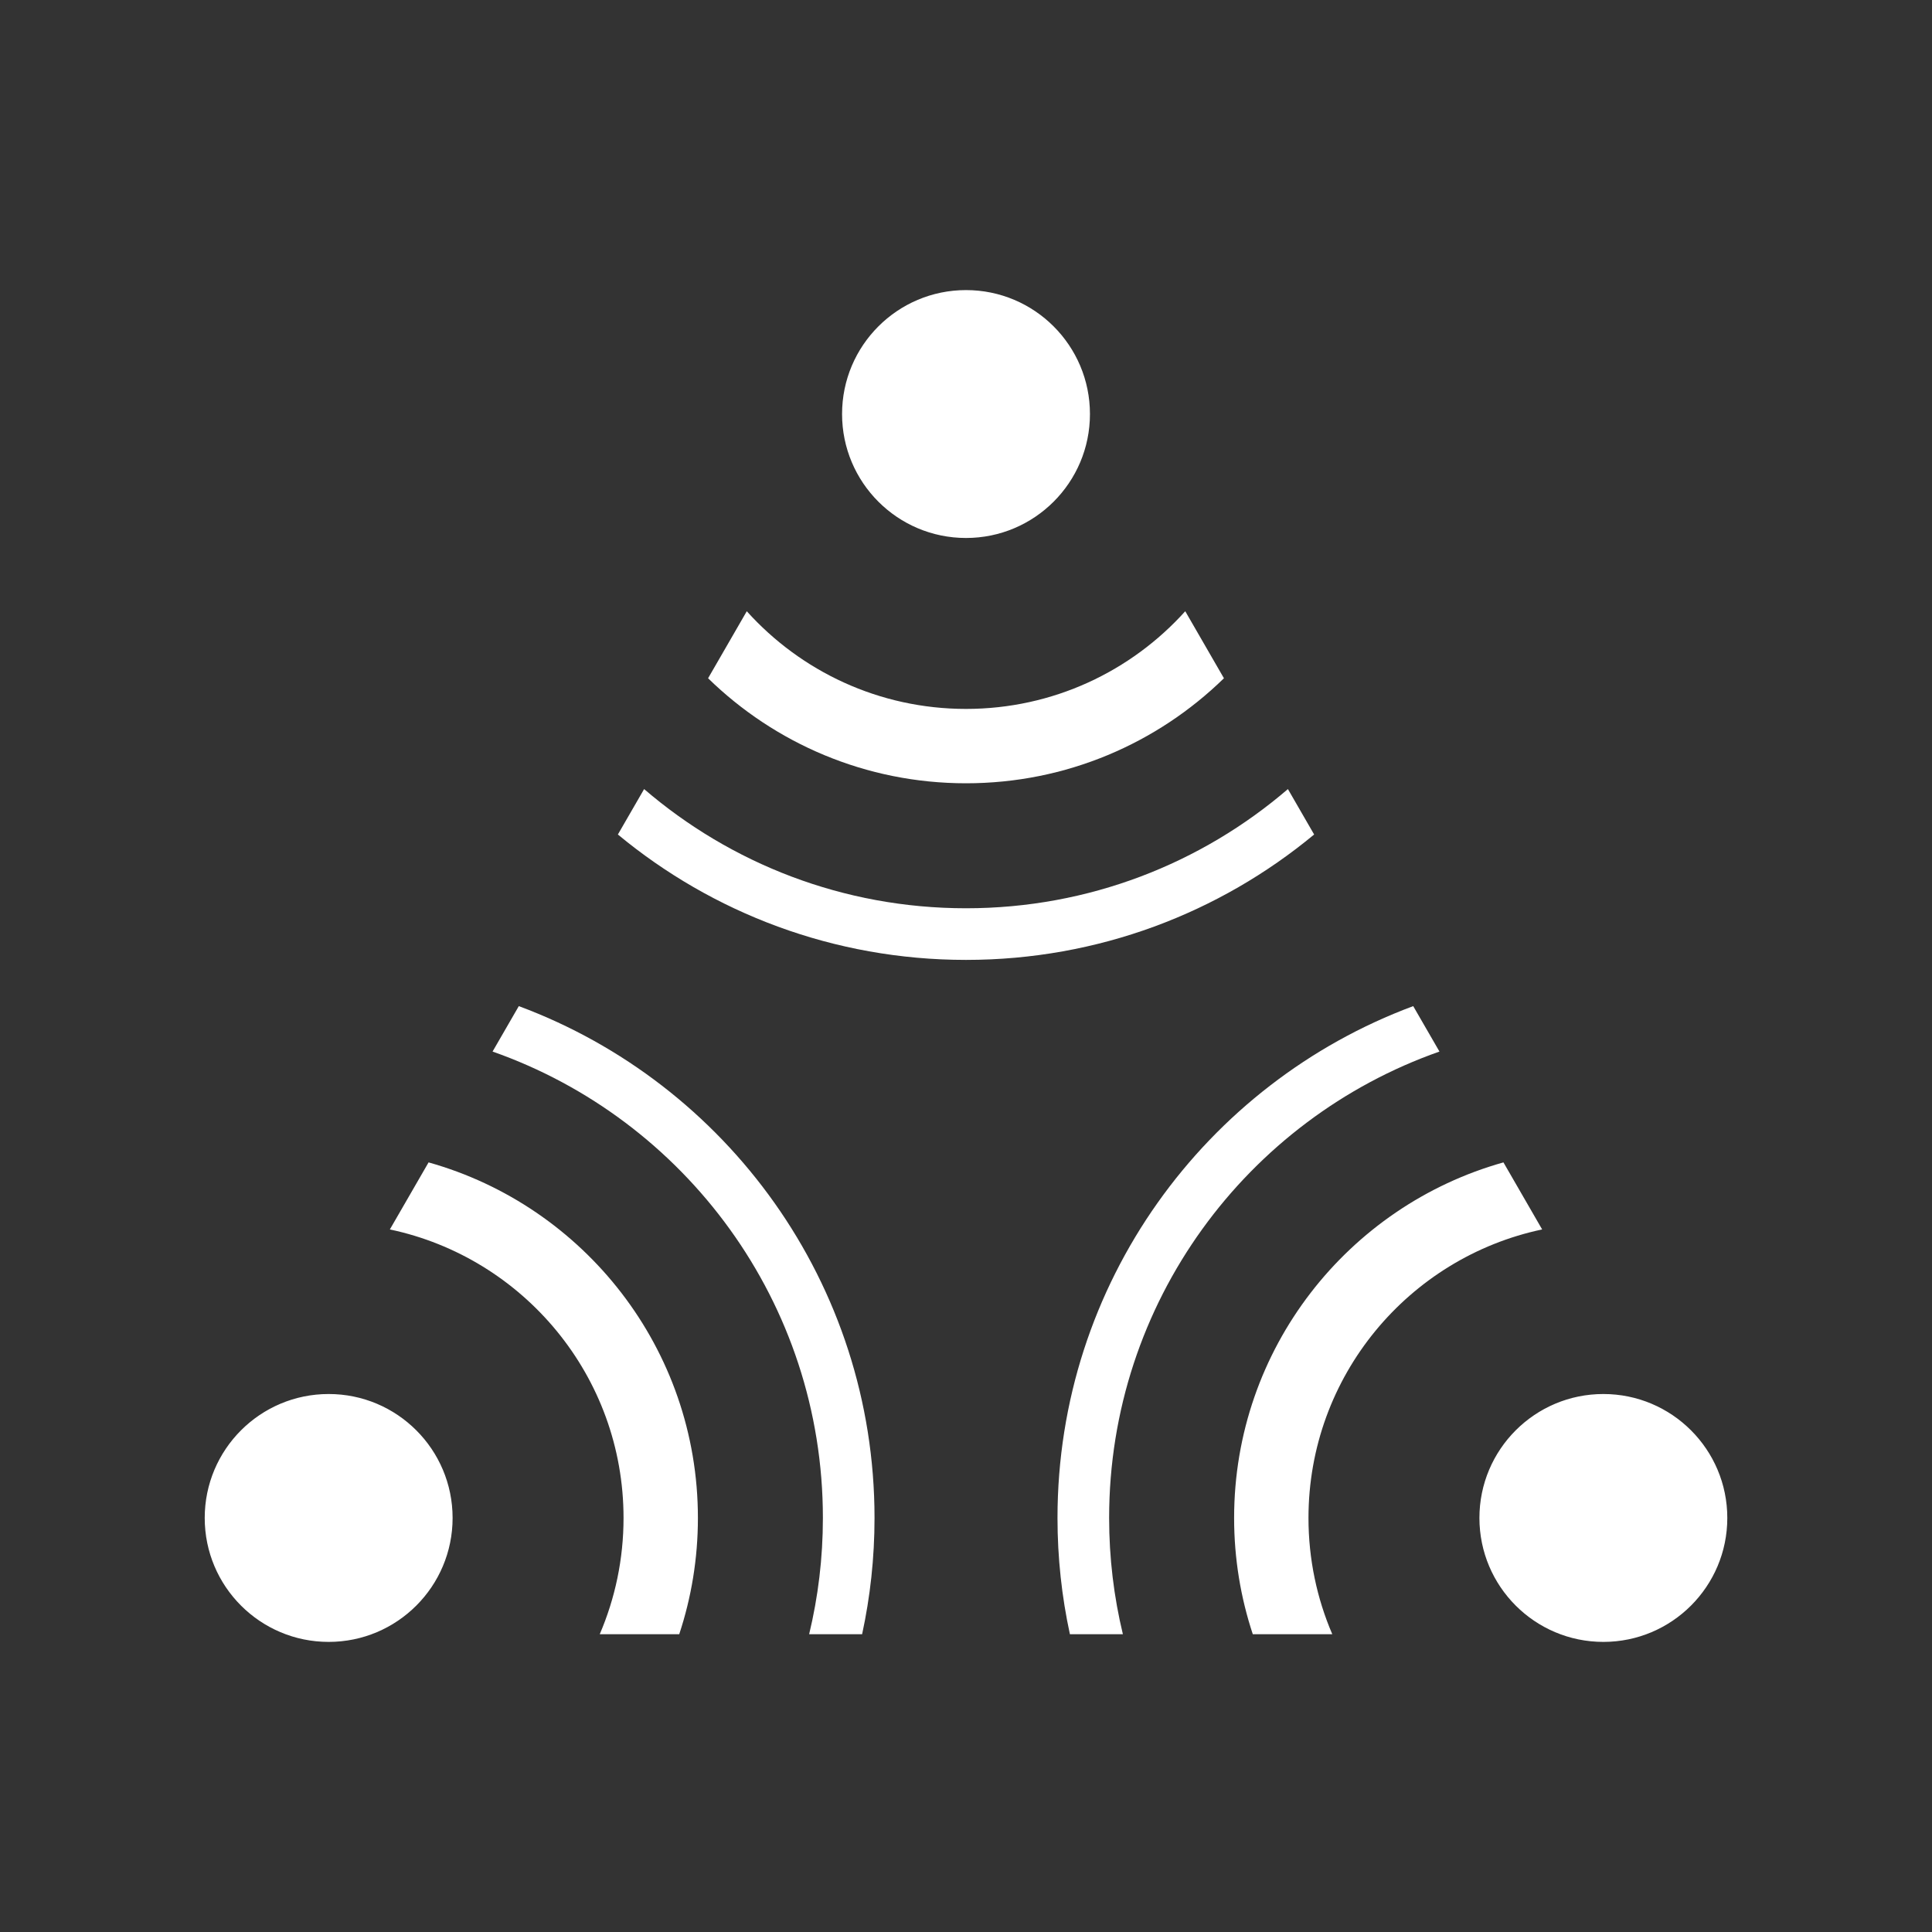 <?xml version="1.0" encoding="UTF-8"?>
<!DOCTYPE svg PUBLIC "-//W3C//DTD SVG 1.1//EN" "http://www.w3.org/Graphics/SVG/1.1/DTD/svg11.dtd">
<!-- Creator: CorelDRAW Home & Student 2018 -->
<svg xmlns="http://www.w3.org/2000/svg" xml:space="preserve" width="84.667mm" height="84.667mm" version="1.1" style="shape-rendering:geometricPrecision; text-rendering:geometricPrecision; image-rendering:optimizeQuality; fill-rule:evenodd; clip-rule:evenodd"
viewBox="0 0 8466.7 8466.7"
 xmlns:xlink="http://www.w3.org/1999/xlink">
 <rect x="0" y="0" width="8466.7" height="8466.7" fill="#333333" stroke="none"/>
 <defs>
  <style type="text/css">
   <![CDATA[
    .fil0 {fill:white}
   ]]>
  </style>
 </defs>
 <g id="Capa_x0020_1">
  <path class="fil0" d="M1440.3 7195.39c299.97,0 543.15,-243.18 543.15,-543.15 0,-299.97 -243.18,-543.16 -543.15,-543.16 -299.97,0 -543.15,243.19 -543.15,543.16 0,299.97 243.18,543.15 543.15,543.15zm3480.55 -33.67c-39.39,-163.39 -60.27,-334 -60.27,-509.48 0,-944.39 604.49,-1747.65 1447.62,-2043.94l-114.97 -199.11c-910.33,338.29 -1558.92,1214.96 -1558.92,2243.05 0,174.84 18.78,345.29 54.38,509.48l232.16 0zm569.31 0c-53.09,-160.16 -81.85,-331.48 -81.85,-509.48 0,-741.94 499.39,-1367.27 1180.31,-1558.23l169.63 293.83c-584.95,123.48 -1024.04,642.68 -1024.04,1264.4 0,180.92 37.22,353.16 104.31,509.48l-348.36 0zm-3216.61 -2752.53l-114.96 199.11c843.12,296.29 1447.61,1099.55 1447.61,2043.94 0,175.5 -20.9,346.09 -60.27,509.48l232.16 0c35.6,-164.19 54.38,-334.64 54.38,-509.48 0,-1028.11 -648.61,-1904.76 -1558.92,-2243.05zm-395.39 684.82l-169.65 293.83c584.95,123.48 1024.06,642.68 1024.06,1264.4 0,180.92 -37.22,353.16 -104.3,509.48l348.35 0c53.09,-160.16 81.85,-331.48 81.85,-509.48 0,-741.94 -499.39,-1367.27 -1180.31,-1558.23zm3880.83 -1436.94c-414.07,343.22 -945.77,549.56 -1525.61,549.56 -579.84,0 -1111.52,-206.34 -1525.61,-549.56l114.95 -199.07c378.98,325.57 871.86,522.36 1410.66,522.36 538.82,0 1031.7,-196.77 1410.69,-522.36l114.92 199.07zm-564.84 -978.39c-236.55,262.79 -579.36,428.05 -960.77,428.05 -381.39,0 -724.2,-165.26 -960.75,-428.03l-169.55 293.69c291.65,284.74 690.49,460.24 1130.3,460.24 439.81,0 838.67,-175.48 1130.32,-460.24l-169.55 -293.71zm1832.33 4516.71c299.97,0 543.16,-243.18 543.16,-543.15 0,-299.97 -243.19,-543.16 -543.16,-543.16 -299.97,0 -543.15,243.19 -543.15,543.16 0,299.97 243.18,543.15 543.15,543.15zm-2793.1 -4837.78c299.97,0 543.15,-243.19 543.15,-543.15 0,-299.97 -243.18,-543.16 -543.15,-543.16 -299.97,0 -543.15,243.19 -543.15,543.16 0,299.96 243.18,543.15 543.15,543.15z"/>
 </g>
</svg>
